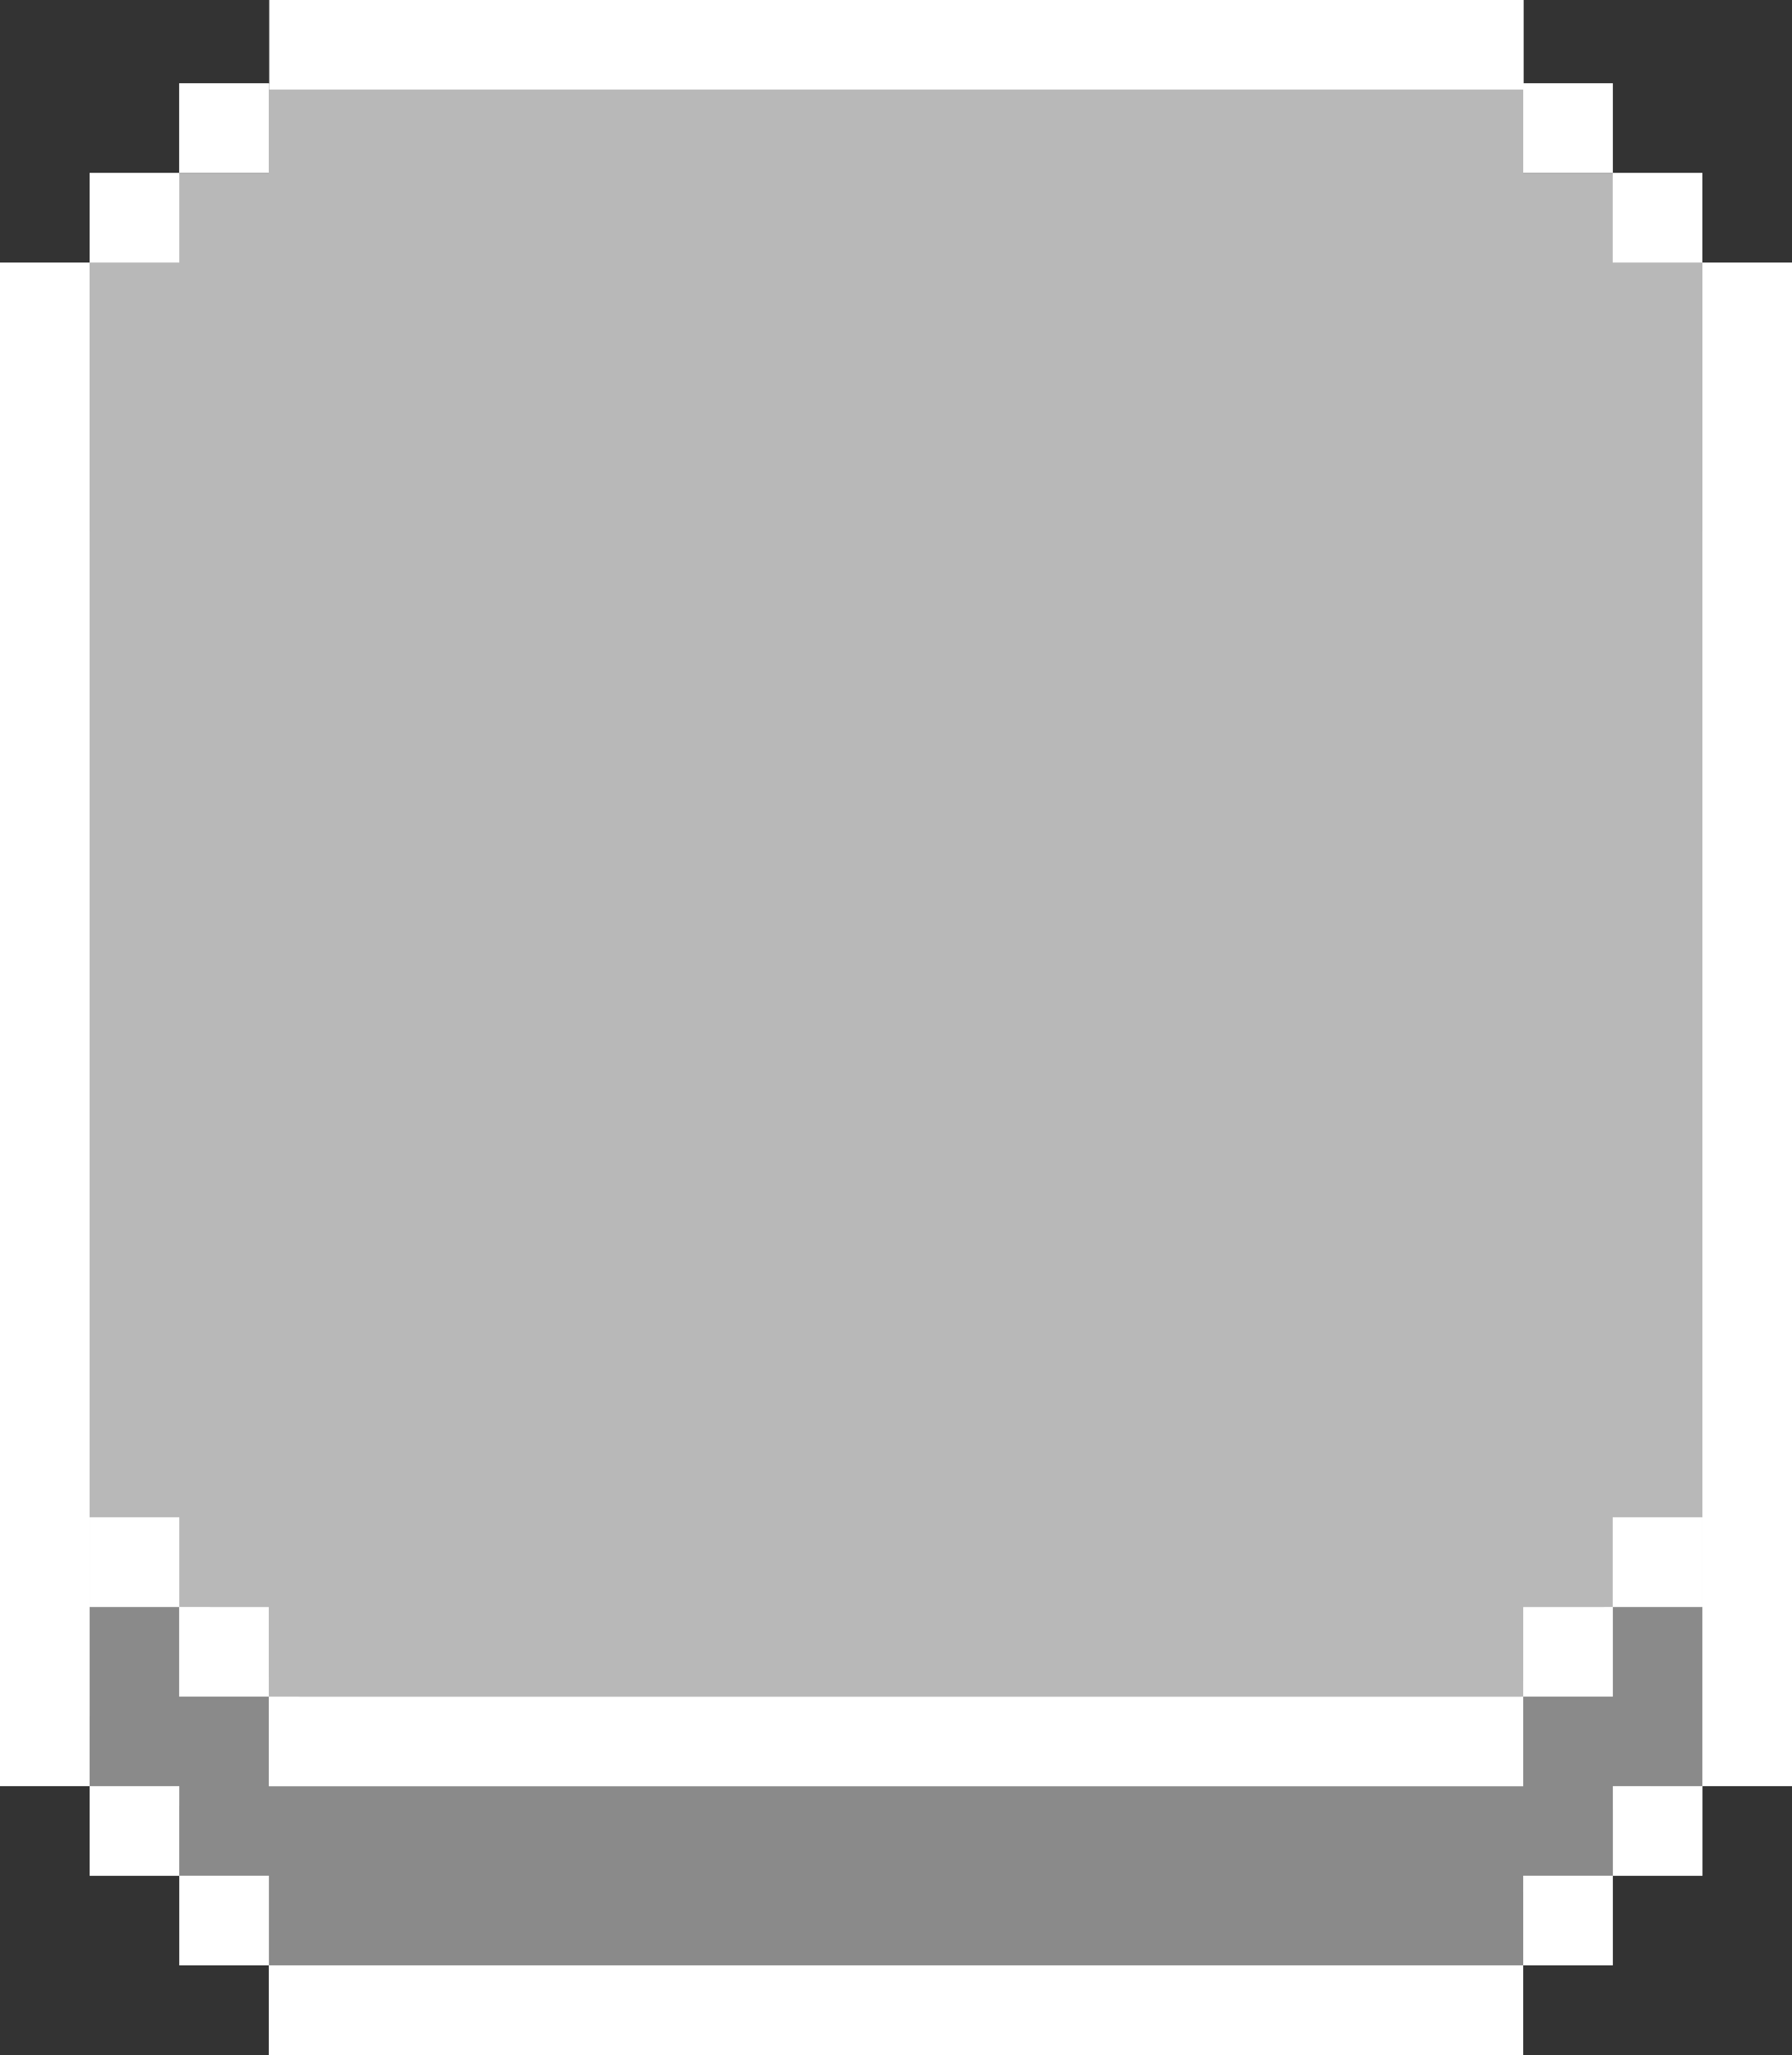 <svg xmlns="http://www.w3.org/2000/svg" viewBox="0 0 161.94 185.65"><rect x="0" y="0" width="161.94" height="185.65" fill="#333333" stroke="none"/><defs><style>.cls-1{fill:#8a8a8a;}.cls-2{fill:#b8b8b8;}.cls-3{fill:#fff;}</style></defs><g id="레이어_2" data-name="레이어 2"><g id="레이어_1-2" data-name="레이어 1"><rect class="cls-1" x="24.18" y="160.05" width="117.25" height="10.9"/><rect class="cls-1" x="137.46" y="151.8" width="11.64" height="11.64"/><rect class="cls-1" x="144.97" y="143.4" width="11.64" height="11.64"/><rect class="cls-1" x="15.42" y="151.49" width="11.64" height="11.64"/><rect class="cls-1" x="7.32" y="143.4" width="11.64" height="11.64"/><rect class="cls-2" x="8.1" y="15.63" width="145.74" height="129.55"/><rect class="cls-2" x="24.29" y="7.54" width="113.36" height="9.63"/><rect class="cls-2" x="24.29" y="143.65" width="113.36" height="9.63"/><rect class="cls-3" x="8.1" y="15.62" width="8.1" height="8.1"/><rect class="cls-3" x="8.1" y="137.07" width="8.1" height="8.1"/><rect class="cls-3" x="145.74" y="137.07" width="8.1" height="8.1"/><rect class="cls-3" x="137.65" y="145.17" width="8.1" height="8.1"/><rect class="cls-3" y="23.72" width="8.1" height="113.36"/><rect class="cls-3" x="76.96" y="-52.63" width="8.1" height="113.36" transform="translate(76.96 85.05) rotate(-90)"/><rect class="cls-3" x="16.19" y="7.52" width="8.1" height="8.1"/><rect class="cls-3" x="137.65" y="7.52" width="8.1" height="8.1"/><rect class="cls-3" x="145.74" y="15.62" width="8.1" height="8.1"/><rect class="cls-3" x="153.84" y="23.72" width="8.1" height="113.36"/><rect class="cls-3" x="16.19" y="145.17" width="8.1" height="8.1"/><rect class="cls-3" x="24.29" y="153.27" width="113.36" height="8.1"/><rect class="cls-1" x="8.1" y="153.27" width="8.1" height="8.1"/><rect class="cls-1" x="145.75" y="153.27" width="8.1" height="8.1"/><rect class="cls-1" x="137.65" y="161.36" width="8.1" height="8.1"/><rect class="cls-1" x="16.2" y="161.36" width="8.1" height="8.1"/><rect class="cls-1" x="24.29" y="169.46" width="113.36" height="8.1"/><rect class="cls-3" x="8.1" y="161.36" width="8.1" height="8.1"/><rect class="cls-3" x="145.75" y="161.36" width="8.1" height="8.1"/><rect class="cls-3" x="137.65" y="169.45" width="8.1" height="8.1"/><rect class="cls-3" y="48" width="8.1" height="113.36"/><rect class="cls-3" x="153.84" y="48" width="8.1" height="113.36"/><rect class="cls-3" x="16.2" y="169.45" width="8.1" height="8.1"/><rect class="cls-3" x="24.29" y="177.55" width="113.36" height="8.1"/></g></g></svg>